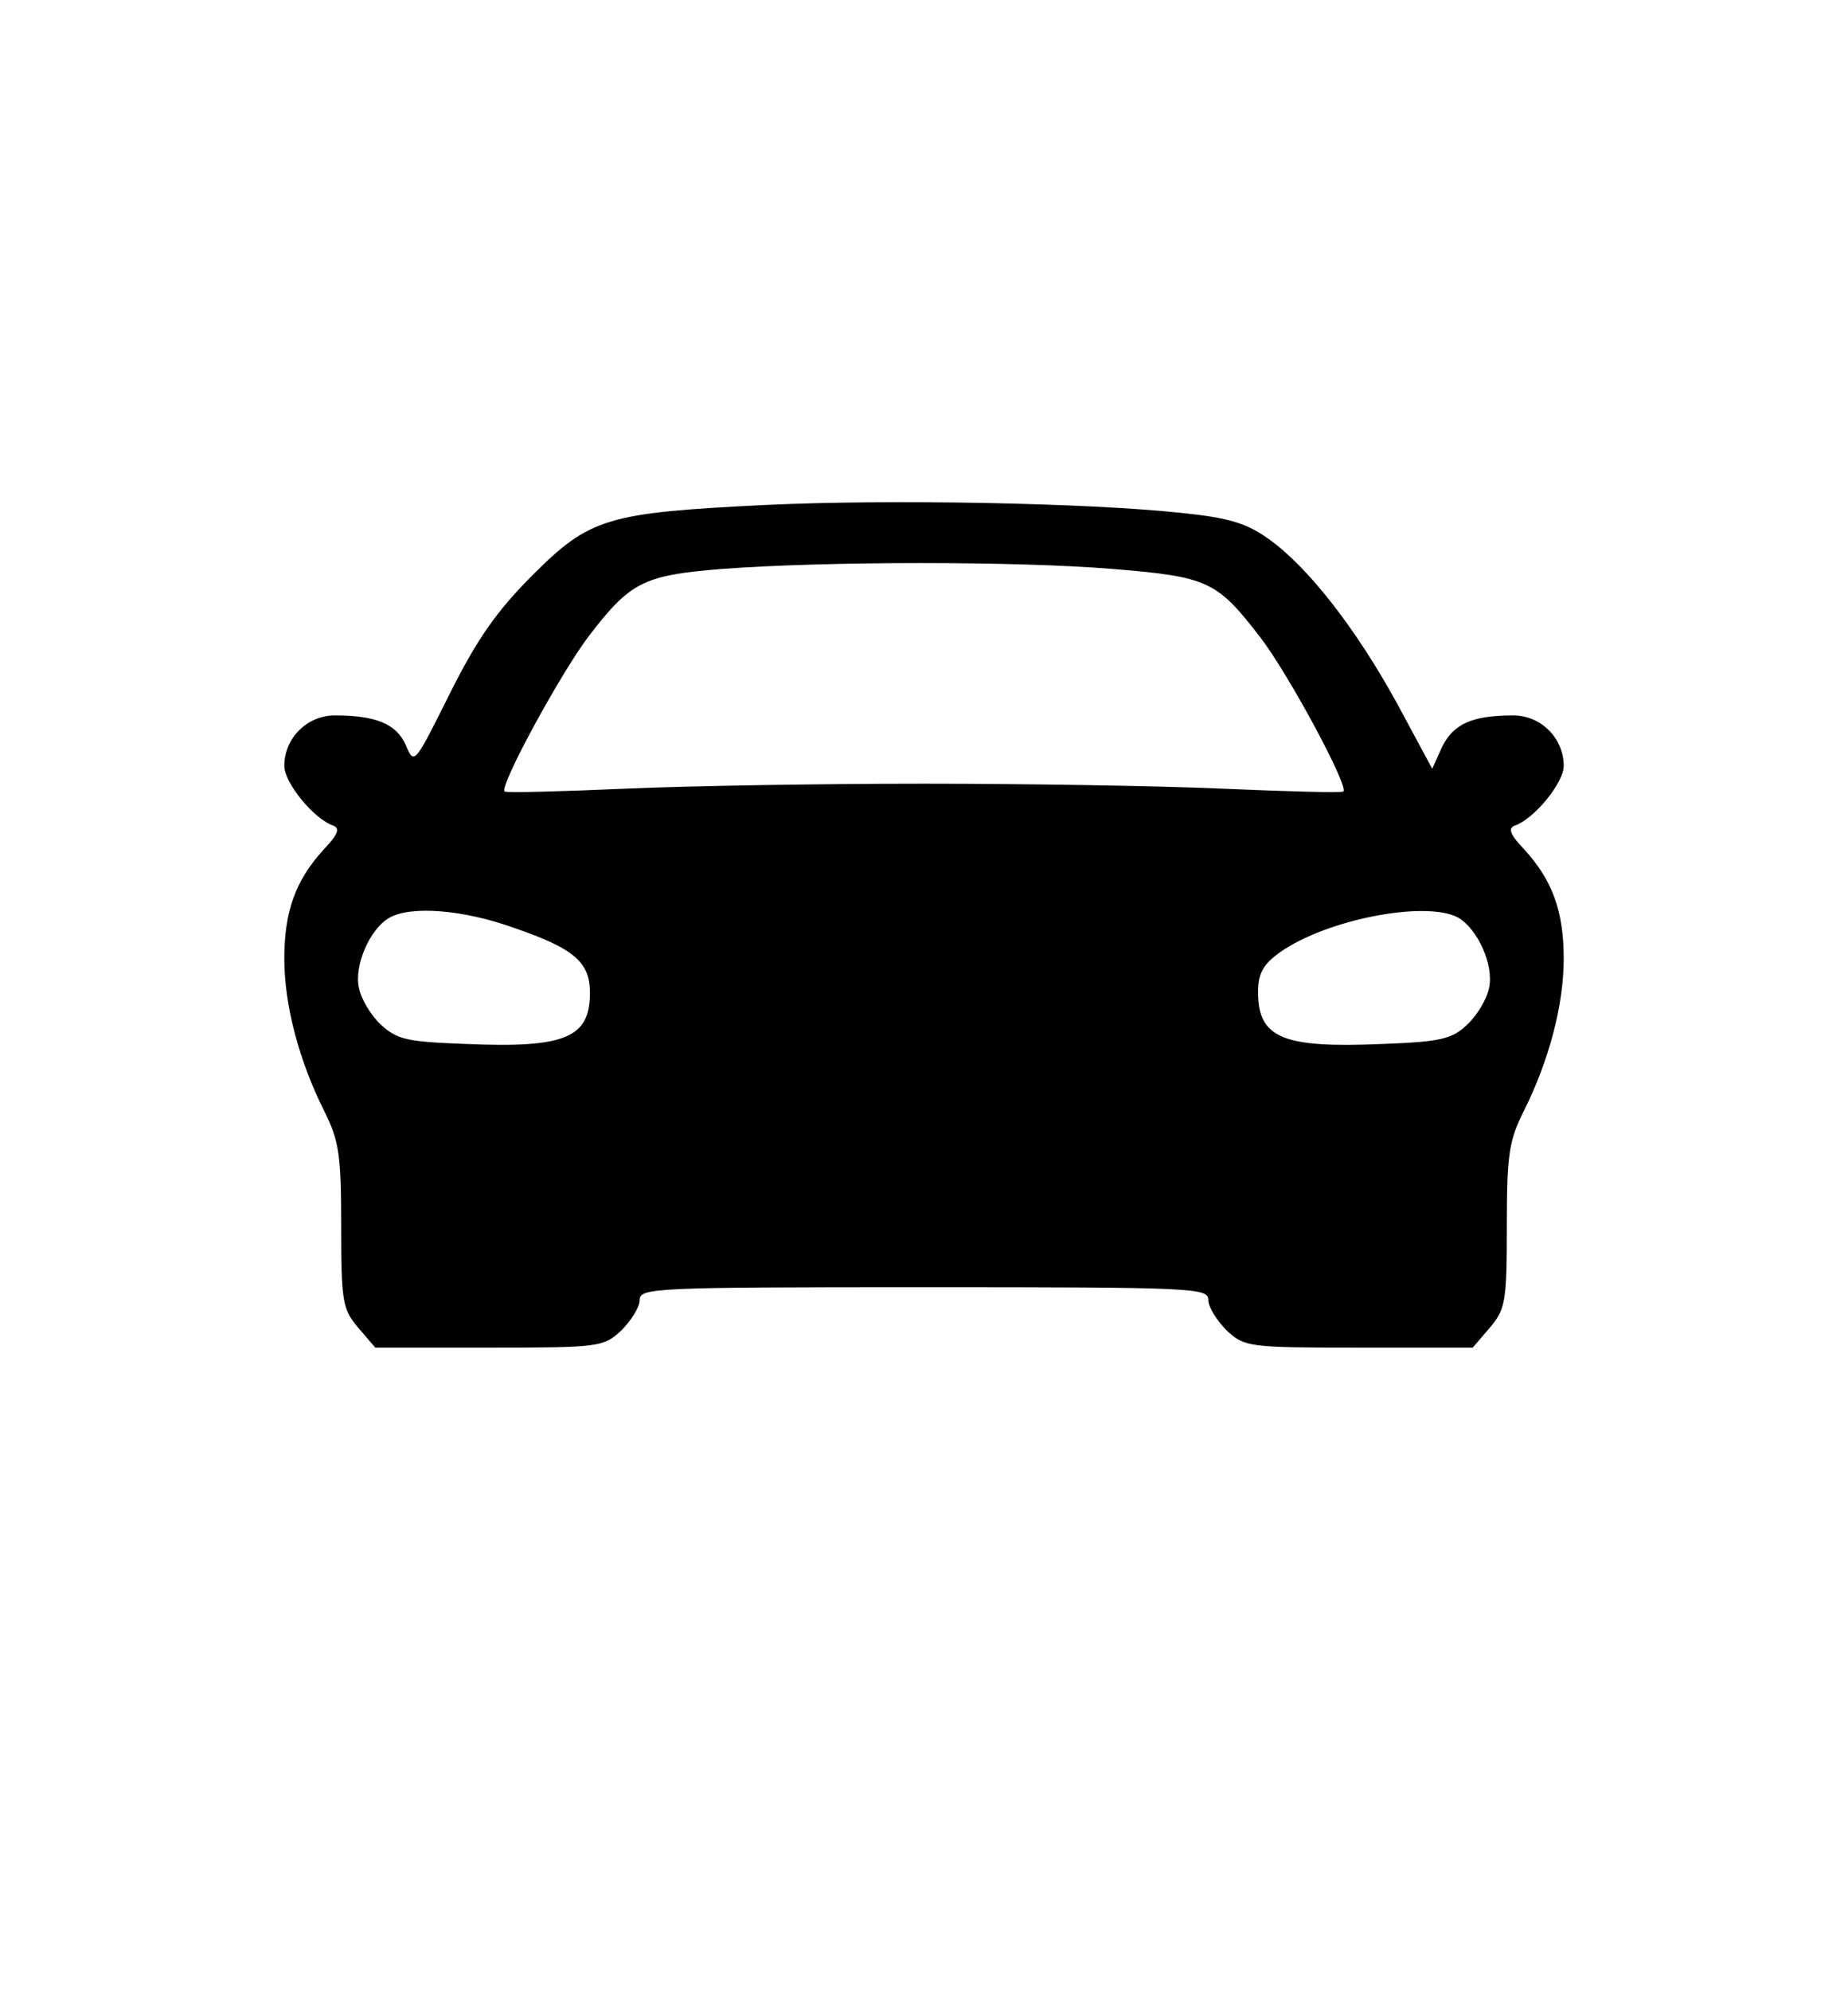 <?xml version="1.0" standalone="no"?>
<!DOCTYPE svg PUBLIC "-//W3C//DTD SVG 20010904//EN"
 "http://www.w3.org/TR/2001/REC-SVG-20010904/DTD/svg10.dtd">
<svg version="1.0" xmlns="http://www.w3.org/2000/svg"
 width="260pt" height="280pt" viewBox="0 0 260 280"
 preserveAspectRatio="xMidYMid meet">
<g transform="translate(0,280) scale(0.1,-0.1)"
fill="#000000" stroke="none">
<path d="M1078 2090 c-224 -11 -248 -18 -329 -99 -50 -50 -78 -90 -116 -166
-50 -100 -50 -101 -62 -73 -13 30 -42 42 -100 42 -39 0 -71 -32 -71 -71 0 -24
42 -75 69 -84 10 -4 6 -13 -14 -34 -39 -43 -55 -86 -55 -153 0 -66 21 -144 56
-214 21 -42 24 -61 24 -162 0 -107 2 -117 24 -143 l24 -28 160 0 c156 0 161 1
186 24 14 14 26 33 26 43 0 17 19 18 400 18 381 0 400 -1 400 -18 0 -10 12
-29 26 -43 25 -23 30 -24 186 -24 l160 0 24 28 c22 26 24 36 24 143 0 101 3
120 24 162 35 70 56 148 56 214 0 67 -16 110 -55 153 -20 21 -24 30 -14 34 27
9 69 60 69 84 0 39 -32 71 -71 71 -58 0 -84 -12 -100 -44 l-14 -31 -49 91
c-58 106 -126 193 -181 232 -32 23 -57 30 -125 37 -133 14 -409 19 -582 11z
m487 -90 c135 -11 147 -17 208 -96 40 -52 125 -210 117 -217 -3 -2 -79 0 -170
4 -91 4 -280 7 -420 7 -140 0 -329 -3 -420 -7 -91 -4 -167 -6 -170 -4 -8 7 78
165 118 218 59 77 77 86 188 95 148 11 414 11 549 0z m-841 -505 c84 -29 106
-48 106 -91 0 -63 -34 -78 -174 -72 -83 3 -97 6 -120 27 -14 13 -28 36 -31 52
-7 31 15 82 42 98 30 18 105 12 177 -14z m1327 15 c28 -16 51 -67 44 -99 -3
-16 -17 -39 -31 -52 -21 -20 -37 -24 -119 -27 -140 -6 -175 8 -175 73 0 26 7
39 31 56 65 46 204 73 250 49z"/>
</g>
</svg>
